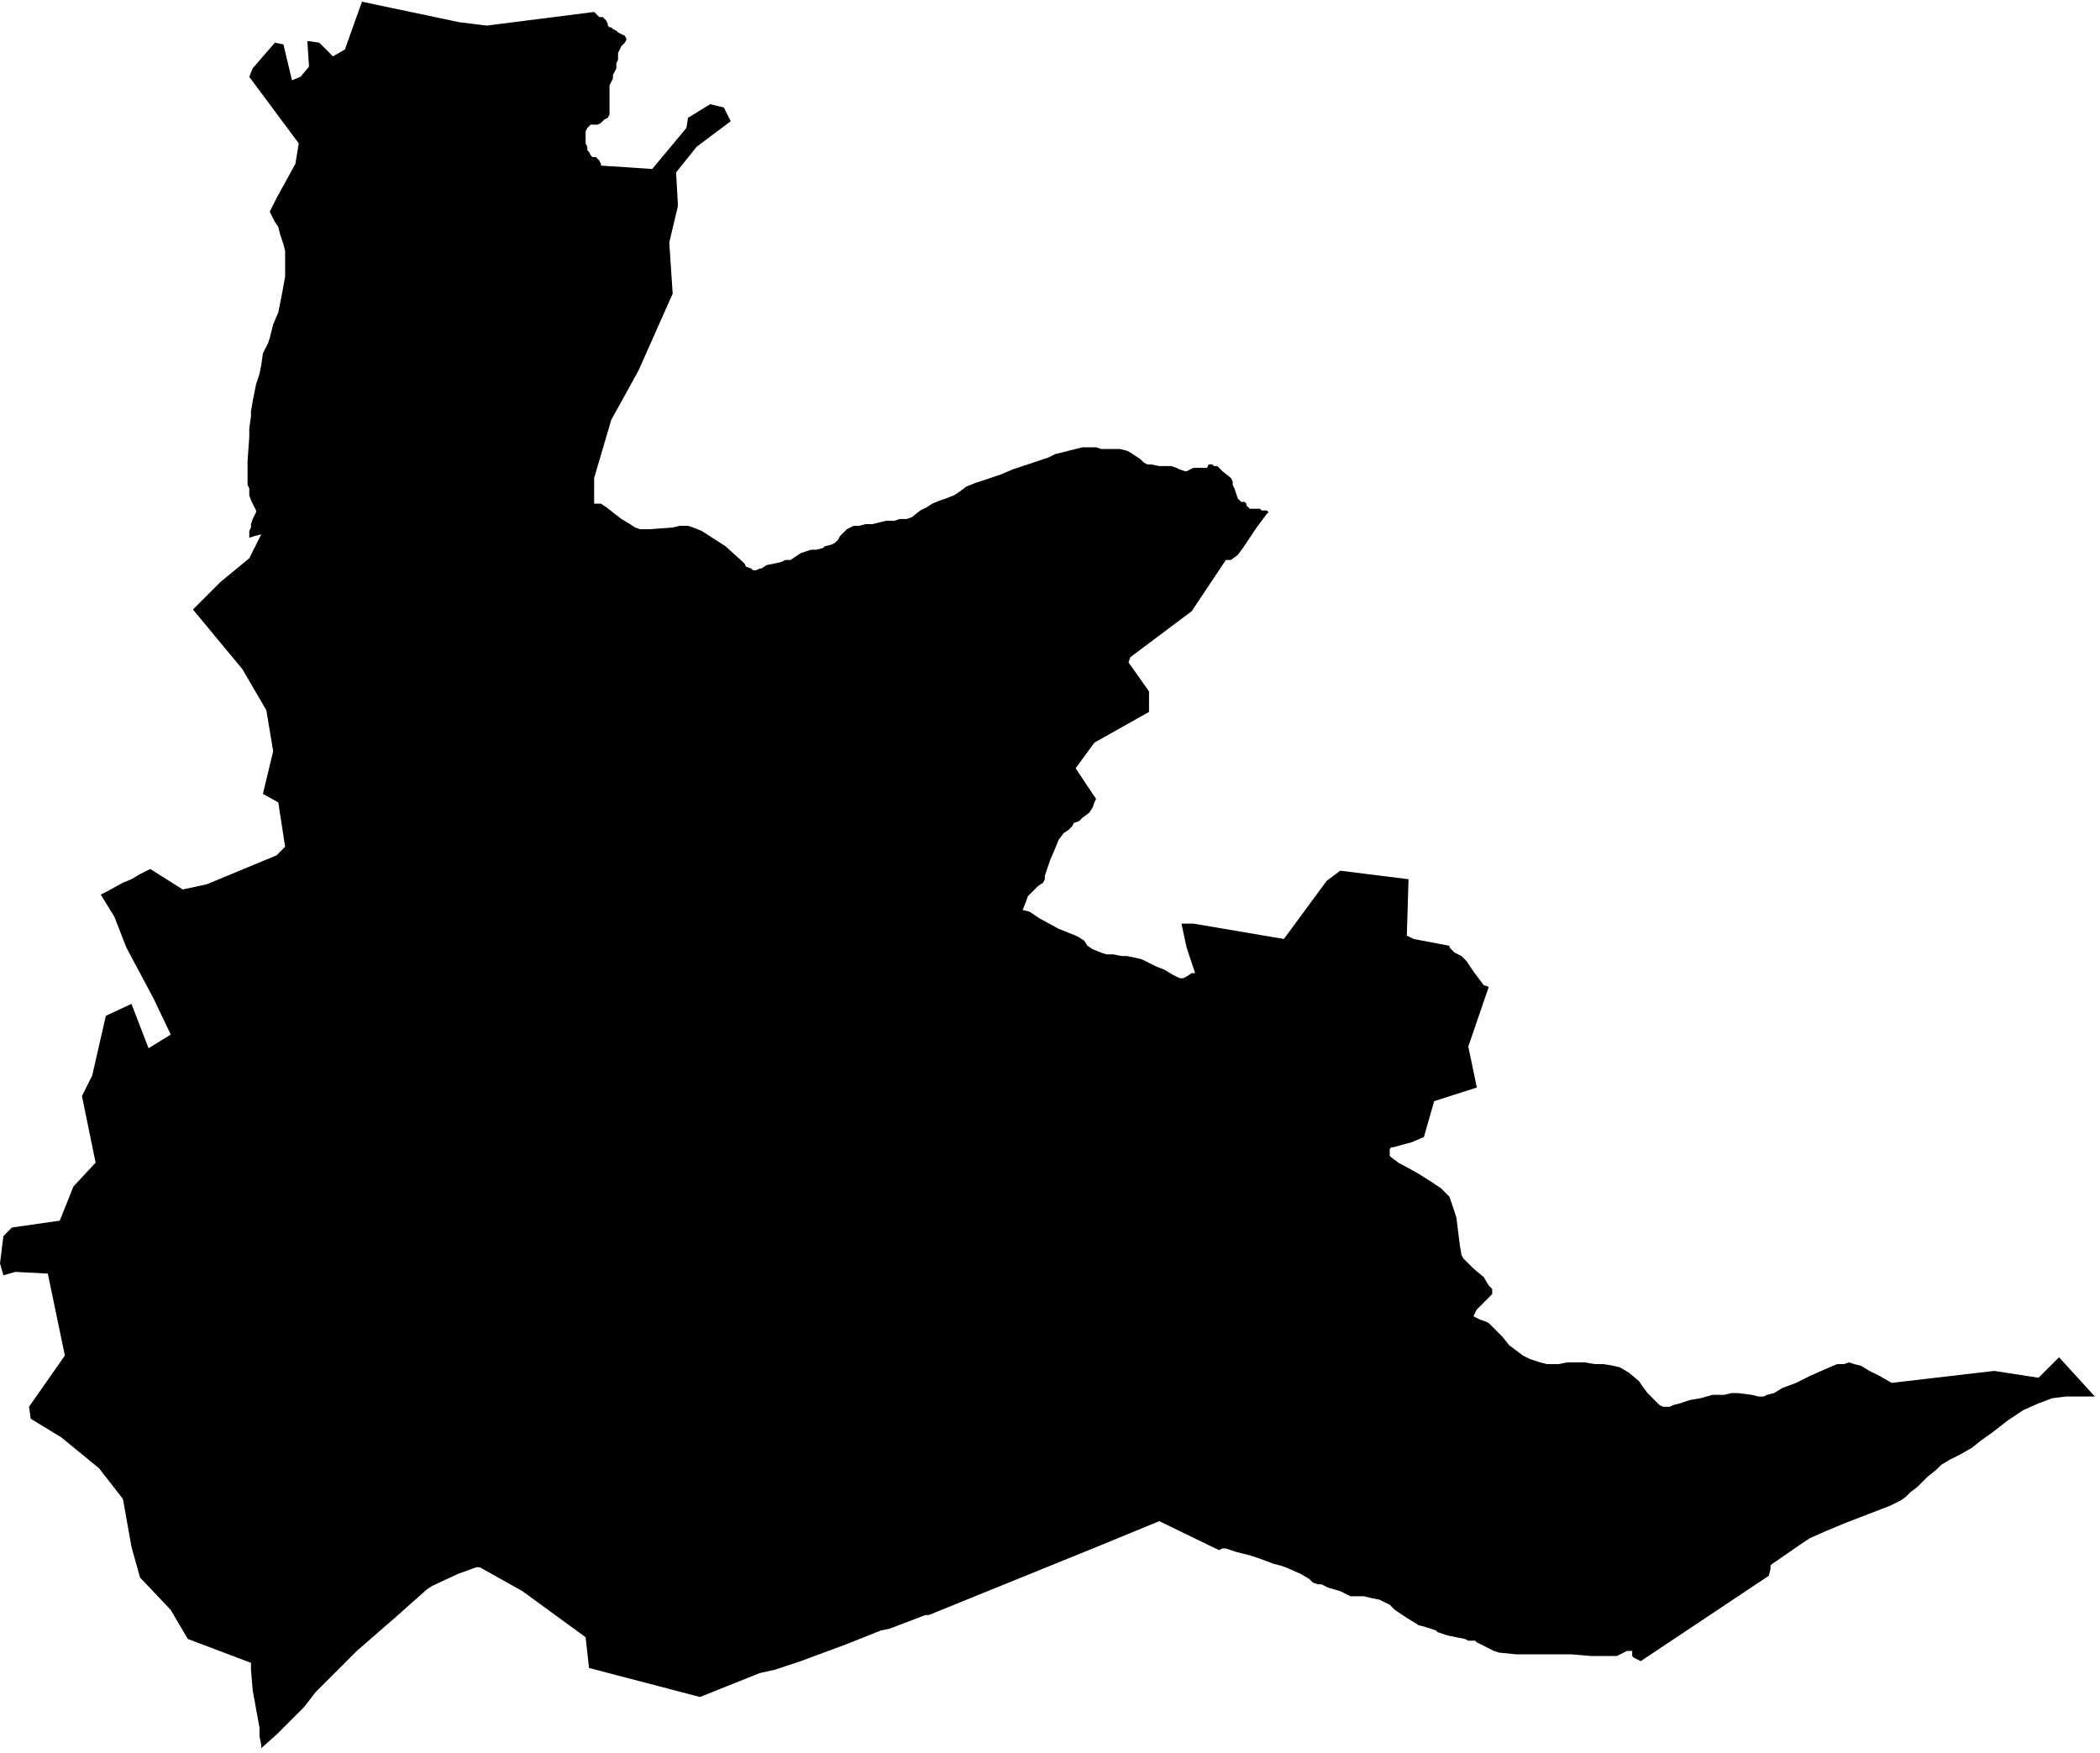 <svg xmlns="http://www.w3.org/2000/svg" version="1.2" baseProfile="tiny" stroke-linecap="round" stroke-linejoin="round" viewBox="649.2 135.1 12.3 10.27"><g xmlns="http://www.w3.org/2000/svg" id="Lakarra">
<path d="M 656.63 138.1 656.62 138.11 656.56 138.19 656.48 138.31 656.45 138.35 656.41 138.38 656.4 138.38 656.39 138.38 656.38 138.38 656.18 138.68 655.82 138.95 655.81 138.98 655.93 139.15 655.93 139.27 655.61 139.45 655.5 139.6 655.62 139.78 655.61 139.8 655.6 139.83 655.58 139.86 655.54 139.89 655.52 139.91 655.49 139.92 655.48 139.94 655.46 139.96 655.43 139.98 655.4 140.02 655.38 140.07 655.35 140.14 655.33 140.2 655.32 140.23 655.32 140.25 655.31 140.27 655.28 140.29 655.26 140.31 655.24 140.33 655.22 140.35 655.21 140.38 655.19 140.43 655.23 140.44 655.29 140.48 655.4 140.54 655.5 140.58 655.52 140.59 655.55 140.61 655.57 140.64 655.6 140.66 655.65 140.68 655.68 140.69 655.72 140.69 655.77 140.7 655.8 140.7 655.85 140.71 655.89 140.72 655.97 140.76 656.02 140.78 656.07 140.81 656.09 140.82 656.11 140.83 656.13 140.83 656.15 140.82 656.18 140.8 656.2 140.8 656.15 140.65 656.12 140.51 656.19 140.51 656.72 140.6 656.97 140.26 657.05 140.2 657.21 140.22 657.45 140.25 657.44 140.58 657.48 140.6 657.69 140.64 657.69 140.65 657.72 140.68 657.76 140.7 657.79 140.73 657.81 140.76 657.83 140.79 657.86 140.83 657.89 140.87 657.92 140.88 657.8 141.23 657.85 141.47 657.6 141.55 657.54 141.76 657.47 141.79 657.36 141.82 657.35 141.82 657.34 141.83 657.34 141.85 657.34 141.86 657.34 141.87 657.35 141.88 657.35 141.88 657.39 141.91 657.5 141.97 657.58 142.02 657.64 142.06 657.69 142.11 657.7 142.14 657.73 142.23 657.74 142.31 657.75 142.39 657.76 142.45 657.77 142.47 657.79 142.49 657.83 142.53 657.89 142.58 657.92 142.63 657.94 142.65 657.94 142.67 657.94 142.68 657.93 142.69 657.9 142.72 657.85 142.77 657.83 142.81 657.87 142.83 657.9 142.84 657.92 142.85 657.96 142.89 658 142.93 658.04 142.98 658.08 143.01 658.12 143.04 658.16 143.06 658.22 143.08 658.26 143.09 658.33 143.09 658.38 143.08 658.43 143.08 658.48 143.08 658.54 143.09 658.59 143.09 658.65 143.1 658.69 143.11 658.74 143.14 658.8 143.19 658.82 143.22 658.85 143.26 658.89 143.3 658.92 143.33 658.94 143.34 658.95 143.34 658.97 143.34 658.98 143.34 659 143.33 659.04 143.32 659.1 143.3 659.16 143.29 659.23 143.27 659.3 143.27 659.34 143.26 659.38 143.26 659.46 143.27 659.5 143.28 659.53 143.28 659.55 143.27 659.59 143.26 659.64 143.23 659.72 143.2 659.8 143.16 659.89 143.12 659.96 143.09 660 143.09 660.03 143.08 660.06 143.09 660.1 143.1 660.15 143.13 660.21 143.16 660.28 143.2 660.88 143.13 661.14 143.17 661.26 143.05 661.47 143.28 661.3 143.28 661.22 143.29 661.14 143.32 661.05 143.36 660.96 143.42 660.87 143.49 660.8 143.54 660.75 143.58 660.68 143.62 660.62 143.65 660.57 143.68 660.54 143.71 660.49 143.75 660.43 143.81 660.39 143.84 660.36 143.87 660.33 143.89 660.27 143.92 660.14 143.97 660.01 144.02 659.89 144.07 659.8 144.11 659.74 144.15 659.61 144.24 659.58 144.26 659.57 144.27 659.57 144.29 659.56 144.33 658.81 144.83 658.77 144.81 658.76 144.8 658.76 144.77 658.73 144.77 658.71 144.78 658.69 144.79 658.67 144.8 658.66 144.8 658.64 144.8 658.6 144.8 658.52 144.8 658.4 144.79 658.28 144.79 658.18 144.79 658.08 144.79 657.98 144.78 657.95 144.77 657.93 144.76 657.85 144.72 657.84 144.71 657.81 144.71 657.8 144.71 657.78 144.7 657.68 144.68 657.62 144.66 657.61 144.65 657.58 144.64 657.55 144.63 657.51 144.62 657.43 144.57 657.37 144.53 657.34 144.5 657.32 144.49 657.3 144.48 657.28 144.47 657.23 144.46 657.19 144.45 657.16 144.45 657.14 144.45 657.11 144.45 657.09 144.44 657.07 144.43 657.05 144.42 656.98 144.4 656.94 144.38 656.92 144.38 656.89 144.37 656.87 144.35 656.82 144.32 656.73 144.28 656.7 144.27 656.66 144.26 656.58 144.23 656.52 144.21 656.44 144.19 656.38 144.17 656.36 144.17 656.34 144.18 655.99 144.01 655.65 144.15 654.64 144.56 654.62 144.56 654.41 144.64 654.36 144.65 654.16 144.73 653.89 144.83 653.74 144.88 653.65 144.9 653.3 145.04 652.65 144.87 652.63 144.69 652.26 144.42 652.01 144.28 651.99 144.28 651.88 144.32 651.73 144.39 651.7 144.41 651.52 144.57 651.29 144.77 651.13 144.93 651.07 144.99 651.05 145.01 650.98 145.1 650.82 145.26 650.73 145.34 650.73 145.32 650.72 145.27 650.72 145.22 650.68 145 650.67 144.88 650.67 144.84 650.3 144.7 650.2 144.53 650.02 144.34 649.97 144.16 649.92 143.88 649.78 143.7 649.56 143.52 649.38 143.41 649.37 143.34 649.58 143.04 649.48 142.56 649.29 142.55 649.22 142.57 649.2 142.5 649.22 142.34 649.27 142.29 649.55 142.25 649.63 142.05 649.76 141.91 649.68 141.52 649.74 141.4 649.82 141.05 649.97 140.98 650.07 141.24 650.2 141.16 650.1 140.95 649.94 140.65 649.87 140.47 649.79 140.34 649.83 140.32 649.92 140.27 649.97 140.25 650.02 140.22 650.06 140.2 650.08 140.19 650.27 140.31 650.41 140.28 650.82 140.11 650.87 140.06 650.83 139.8 650.74 139.75 650.8 139.5 650.76 139.26 650.62 139.02 650.33 138.67 650.41 138.59 650.49 138.51 650.66 138.37 650.73 138.23 650.69 138.24 650.66 138.25 650.66 138.23 650.66 138.21 650.67 138.19 650.67 138.17 650.68 138.14 650.69 138.12 650.7 138.1 650.7 138.09 650.69 138.07 650.68 138.05 650.67 138.03 650.66 138 650.66 137.96 650.65 137.94 650.65 137.88 650.65 137.8 650.66 137.66 650.66 137.61 650.67 137.54 650.67 137.51 650.68 137.45 650.69 137.4 650.7 137.35 650.72 137.29 650.73 137.24 650.74 137.17 650.77 137.11 650.78 137.08 650.8 137 650.83 136.93 650.85 136.83 650.87 136.72 650.87 136.68 650.87 136.64 650.87 136.61 650.87 136.57 650.86 136.53 650.85 136.5 650.84 136.47 650.83 136.43 650.81 136.4 650.79 136.36 650.78 136.34 650.82 136.26 650.93 136.06 650.95 135.94 650.66 135.55 650.68 135.5 650.81 135.35 650.86 135.36 650.91 135.57 650.96 135.55 651.01 135.49 651 135.34 651.07 135.35 651.15 135.43 651.22 135.39 651.32 135.11 651.89 135.23 652.05 135.25 652.68 135.17 652.7 135.19 652.71 135.2 652.73 135.2 652.74 135.21 652.75 135.22 652.76 135.24 652.76 135.25 652.77 135.26 652.78 135.26 652.79 135.27 652.81 135.28 652.82 135.29 652.84 135.3 652.86 135.31 652.86 135.31 652.87 135.33 652.86 135.35 652.84 135.37 652.83 135.39 652.82 135.41 652.82 135.43 652.82 135.45 652.81 135.47 652.81 135.5 652.8 135.52 652.79 135.54 652.79 135.56 652.78 135.58 652.77 135.6 652.77 135.63 652.77 135.65 652.77 135.67 652.77 135.69 652.77 135.71 652.77 135.73 652.77 135.75 652.77 135.77 652.76 135.79 652.74 135.8 652.72 135.82 652.7 135.83 652.68 135.83 652.66 135.83 652.65 135.84 652.64 135.85 652.63 135.87 652.63 135.9 652.63 135.92 652.63 135.94 652.64 135.96 652.64 135.98 652.65 135.99 652.66 136.01 652.67 136.02 652.69 136.02 652.7 136.03 652.71 136.04 652.72 136.06 652.72 136.07 653.02 136.09 653.22 135.85 653.23 135.79 653.36 135.71 653.44 135.73 653.48 135.81 653.28 135.96 653.16 136.11 653.17 136.29 653.17 136.31 653.12 136.52 653.14 136.82 652.94 137.27 652.78 137.56 652.68 137.9 652.68 138.05 652.72 138.05 652.75 138.07 652.84 138.14 652.89 138.17 652.92 138.19 652.95 138.2 653 138.2 653.14 138.19 653.18 138.18 653.23 138.18 653.26 138.19 653.31 138.21 653.45 138.3 653.56 138.4 653.57 138.42 653.6 138.43 653.61 138.44 653.63 138.44 653.65 138.43 653.66 138.43 653.69 138.41 653.74 138.4 653.78 138.39 653.8 138.38 653.83 138.38 653.86 138.36 653.89 138.34 653.92 138.33 653.95 138.32 653.98 138.32 654.02 138.31 654.03 138.3 654.07 138.29 654.09 138.28 654.11 138.26 654.12 138.24 654.16 138.2 654.2 138.18 654.23 138.18 654.27 138.17 654.31 138.17 654.35 138.16 654.39 138.15 654.44 138.15 654.47 138.14 654.51 138.14 654.54 138.13 654.59 138.09 654.63 138.07 654.66 138.05 654.71 138.03 654.74 138.02 654.79 138 654.82 137.98 654.86 137.95 654.91 137.93 655.06 137.88 655.13 137.85 655.28 137.8 655.34 137.78 655.38 137.76 655.42 137.75 655.46 137.74 655.5 137.73 655.54 137.72 655.58 137.72 655.62 137.72 655.65 137.73 655.68 137.73 655.71 137.73 655.74 137.73 655.76 137.73 655.8 137.74 655.82 137.75 655.85 137.77 655.88 137.79 655.9 137.81 655.92 137.82 655.94 137.82 655.99 137.83 656.02 137.83 656.06 137.83 656.09 137.84 656.11 137.85 656.14 137.86 656.15 137.86 656.17 137.85 656.19 137.84 656.21 137.84 656.23 137.84 656.26 137.84 656.27 137.84 656.28 137.82 656.3 137.82 656.31 137.83 656.33 137.83 656.36 137.86 656.41 137.9 656.42 137.92 656.42 137.94 656.43 137.96 656.44 137.99 656.45 138.02 656.47 138.04 656.49 138.04 656.5 138.05 656.5 138.06 656.52 138.08 656.53 138.08 656.54 138.08 656.56 138.08 656.58 138.08 656.59 138.09 656.6 138.09 656.62 138.09 656.63 138.1 Z"/>
</g></svg>